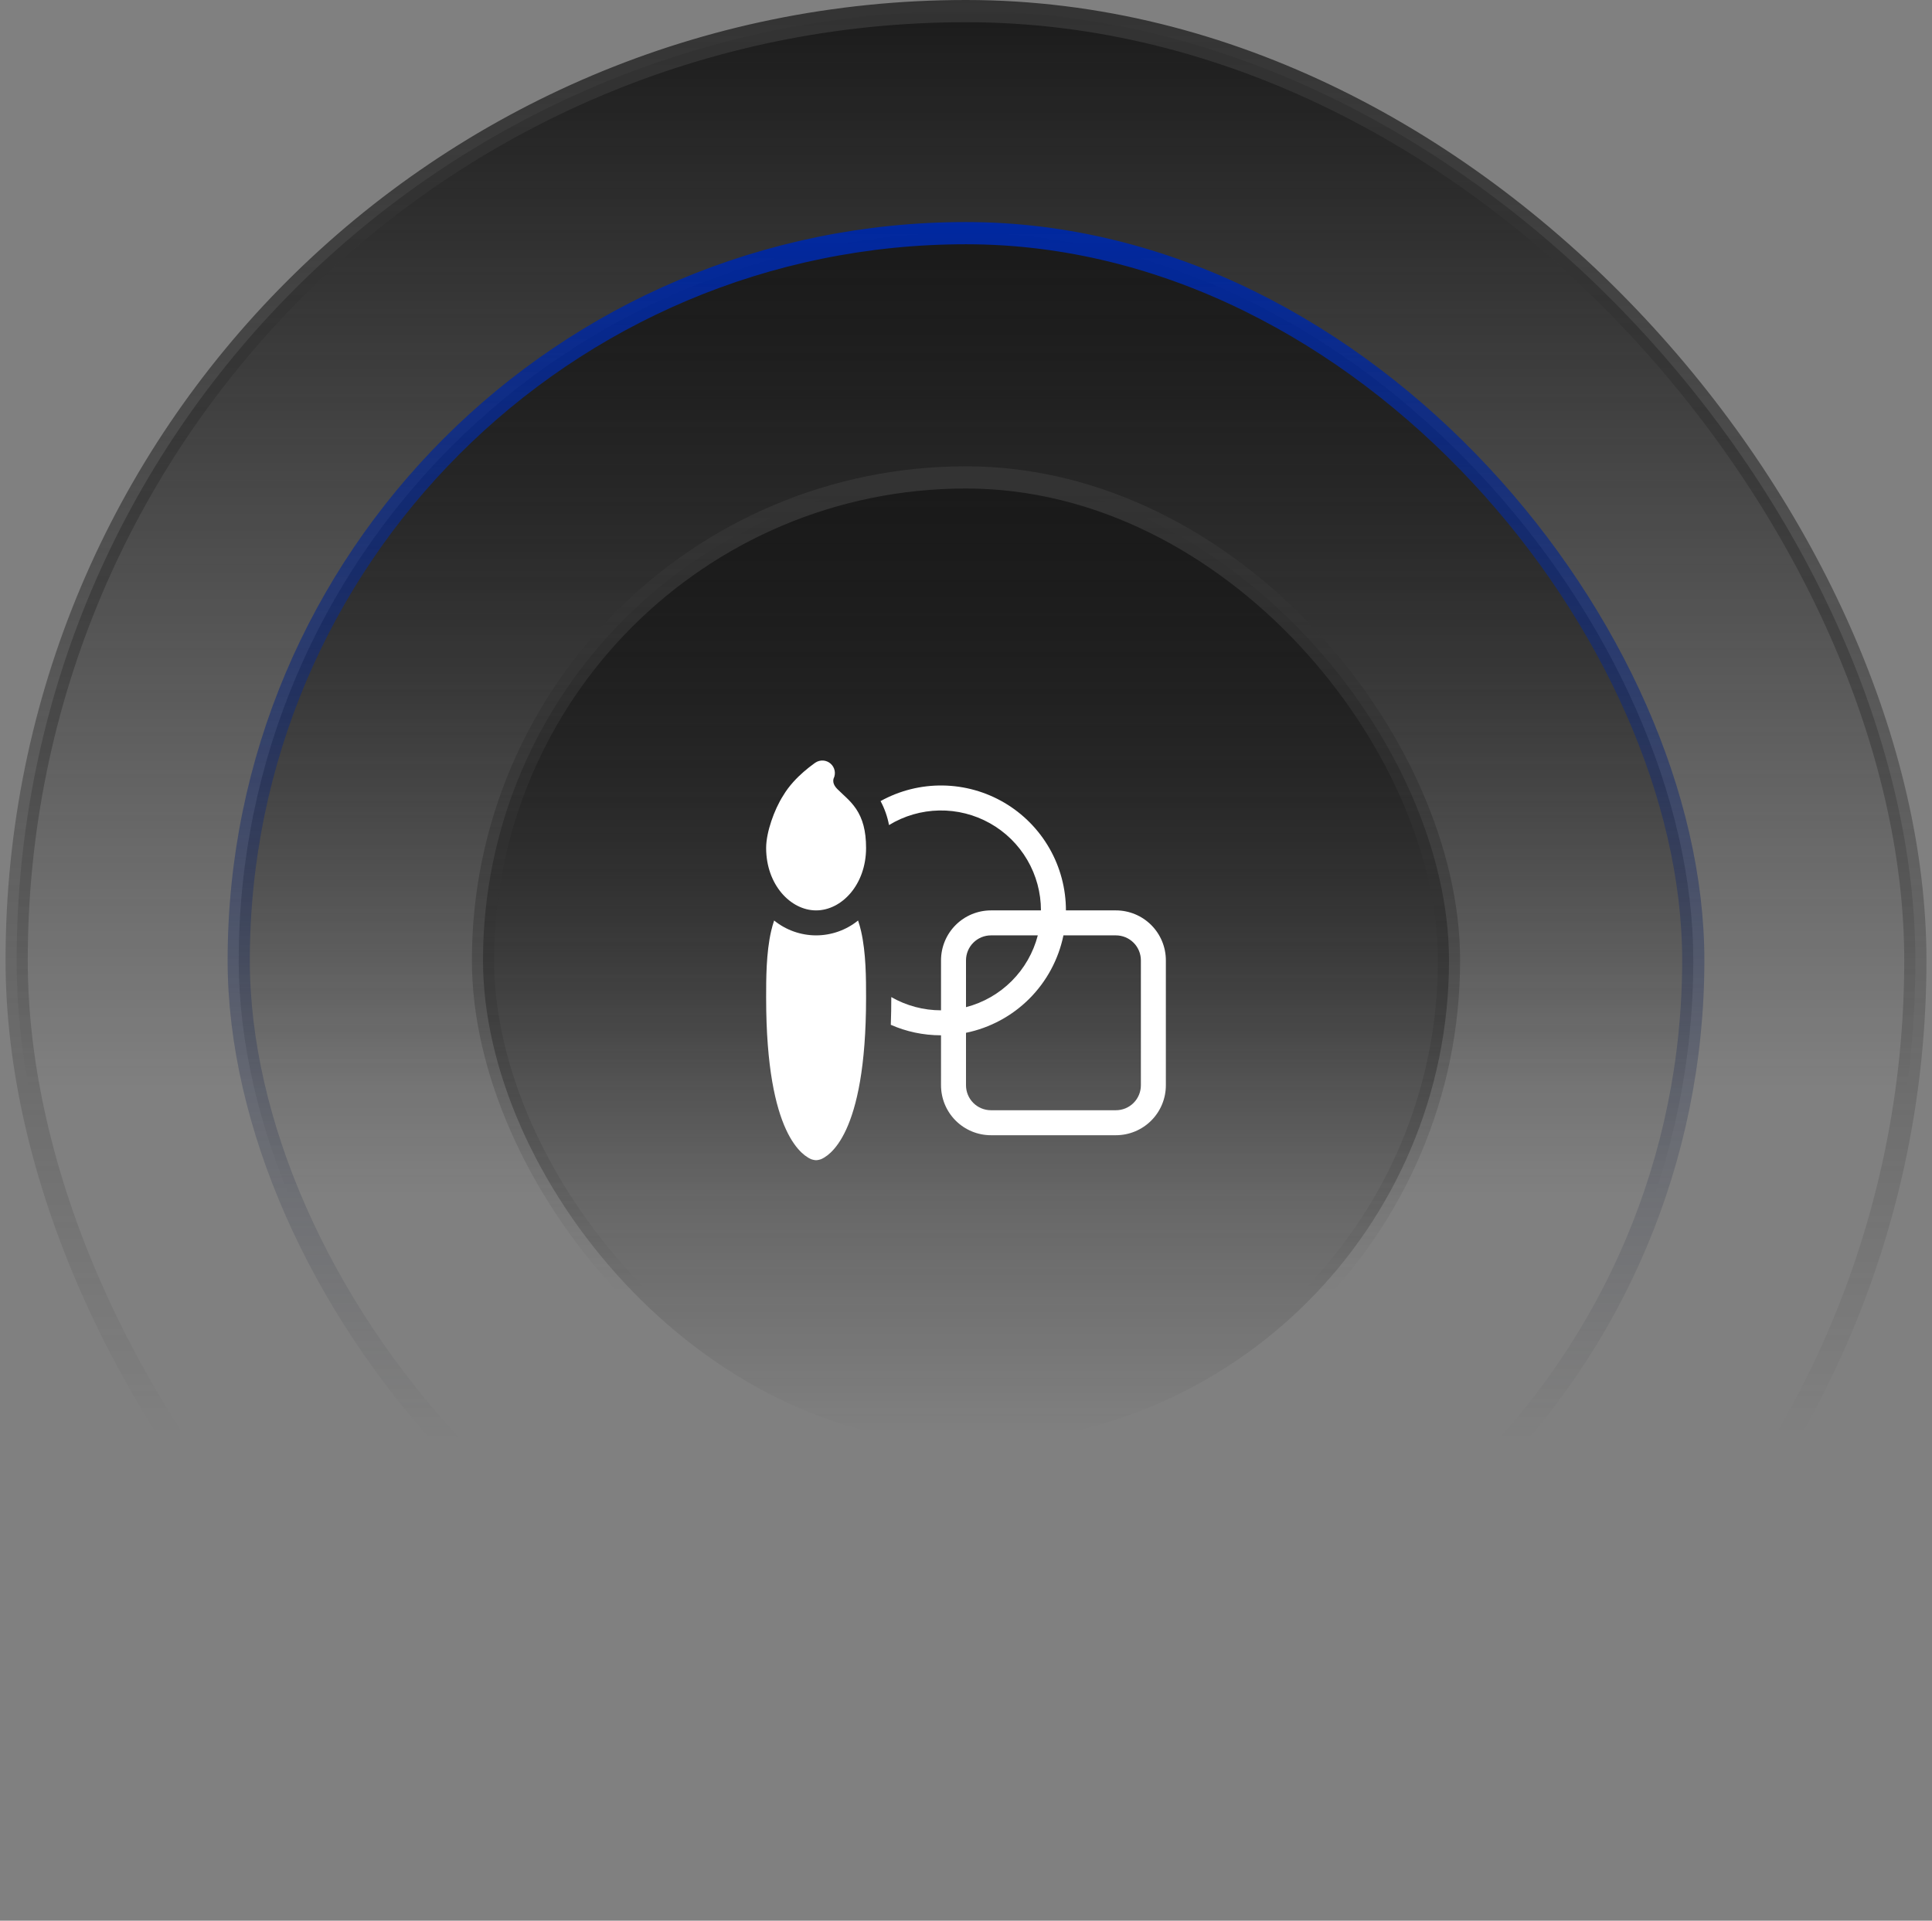 <svg width="174" height="173" viewBox="0 0 174 173" fill="none" xmlns="http://www.w3.org/2000/svg">
<rect x="0" y="0" width="174" height="173" fill="#808080" stroke="none"/>
<rect x="1.5" y="1" width="171" height="171" rx="85.5" fill="url(#paint0_linear_2753_378)"/>
<rect x="1.5" y="1" width="171" height="171" rx="85.5" stroke="url(#paint1_linear_2753_378)" stroke-width="2"/>
<rect x="21.5" y="21" width="131" height="131" rx="65.5" fill="url(#paint2_linear_2753_378)"/>
<rect x="21.5" y="21" width="131" height="131" rx="65.5" stroke="url(#paint3_linear_2753_378)" stroke-width="2"/>
<rect x="43.5" y="43" width="87" height="87" rx="43.5" fill="url(#paint4_linear_2753_378)"/>
<rect x="43.5" y="43" width="87" height="87" rx="43.5" stroke="url(#paint5_linear_2753_378)" stroke-width="2"/>
<path d="M74.805 68.781C74.992 68.944 75.12 69.165 75.169 69.408C75.218 69.651 75.185 69.904 75.075 70.127C75.055 70.192 75.045 70.261 75.046 70.329C75.046 70.471 75.082 70.741 75.421 71.079C75.586 71.243 75.712 71.36 75.849 71.488C75.962 71.591 76.081 71.7 76.231 71.848C76.524 72.127 76.832 72.456 77.109 72.867C77.683 73.729 78 74.807 78 76.375C78 79.683 75.802 82 73.5 82C71.198 82 69 79.683 69 76.375C69 75.641 69.196 74.766 69.466 73.959C69.736 73.151 70.114 72.311 70.55 71.636C71.07 70.759 71.801 70.023 72.368 69.528C72.68 69.256 73.005 68.999 73.34 68.757L73.439 68.689C73.646 68.552 73.891 68.486 74.139 68.503C74.386 68.519 74.619 68.617 74.805 68.781ZM73.5 84.25C74.876 84.248 76.21 83.776 77.28 82.911C77.386 83.228 77.477 83.546 77.55 83.868C78 85.825 78 88.178 78 89.819V89.875C78 96.146 77.147 99.703 76.209 101.737C75.737 102.761 75.235 103.413 74.8 103.823C74.624 103.992 74.429 104.141 74.22 104.268C74.124 104.326 74.024 104.376 73.921 104.419C73.921 104.419 73.666 104.5 73.5 104.5C73.334 104.5 73.079 104.419 73.079 104.419C72.976 104.376 72.876 104.326 72.78 104.268C72.571 104.141 72.376 103.992 72.2 103.823C71.765 103.411 71.263 102.761 70.791 101.737C69.853 99.703 69 96.146 69 89.875V89.819C69 88.176 69 85.825 69.45 83.868C69.523 83.546 69.614 83.228 69.72 82.911C70.79 83.776 72.124 84.248 73.5 84.25ZM84.75 93.25C83.141 93.25 81.609 92.912 80.228 92.305C80.257 91.504 80.272 90.671 80.272 89.808C81.635 90.589 83.179 91 84.75 91V86.5C84.75 85.306 85.224 84.162 86.068 83.318C86.912 82.474 88.056 82 89.25 82H93.75C93.75 80.402 93.325 78.832 92.518 77.453C91.711 76.074 90.551 74.934 89.157 74.152C87.764 73.369 86.187 72.972 84.589 73C82.992 73.029 81.43 73.482 80.066 74.314C79.925 73.559 79.669 72.83 79.305 72.154C81.018 71.207 82.948 70.722 84.905 70.75C86.863 70.777 88.779 71.314 90.465 72.308C92.151 73.302 93.548 74.72 94.519 76.419C95.49 78.119 96 80.043 96 82H100.5C101.693 82 102.838 82.474 103.682 83.318C104.526 84.162 105 85.306 105 86.5V97.75C105 98.944 104.526 100.088 103.682 100.932C102.838 101.776 101.693 102.25 100.5 102.25H89.25C88.056 102.25 86.912 101.776 86.068 100.932C85.224 100.088 84.75 98.944 84.75 97.75V93.25ZM95.775 84.25C95.331 86.411 94.263 88.394 92.704 89.954C91.144 91.513 89.161 92.581 87 93.025V97.75C87 98.347 87.237 98.919 87.659 99.341C88.081 99.763 88.653 100 89.25 100H100.5C101.097 100 101.669 99.763 102.091 99.341C102.513 98.919 102.75 98.347 102.75 97.75V86.5C102.75 85.903 102.513 85.331 102.091 84.909C101.669 84.487 101.097 84.25 100.5 84.25H95.775ZM93.466 84.25H89.25C88.653 84.25 88.081 84.487 87.659 84.909C87.237 85.331 87 85.903 87 86.5V90.716C88.556 90.313 89.976 89.5 91.113 88.363C92.25 87.226 93.063 85.806 93.466 84.25Z" fill="white"/>
<defs>
<linearGradient id="paint0_linear_2753_378" x1="87" y1="0" x2="87" y2="173" gradientUnits="userSpaceOnUse">
<stop stop-color="#1A1A1A"/>
<stop offset="0.566" stop-color="#1A1A1A" stop-opacity="0"/>
</linearGradient>
<linearGradient id="paint1_linear_2753_378" x1="87" y1="0" x2="87" y2="173" gradientUnits="userSpaceOnUse">
<stop stop-color="#333333"/>
<stop offset="0.746" stop-color="#333333" stop-opacity="0"/>
</linearGradient>
<linearGradient id="paint2_linear_2753_378" x1="87" y1="20" x2="87" y2="153" gradientUnits="userSpaceOnUse">
<stop stop-color="#1A1A1A"/>
<stop offset="0.658" stop-color="#1A1A1A" stop-opacity="0"/>
</linearGradient>
<linearGradient id="paint3_linear_2753_378" x1="87" y1="20" x2="87" y2="153" gradientUnits="userSpaceOnUse">
<stop stop-color="#0028A1"/>
<stop offset="0.824" stop-color="#333333" stop-opacity="0"/>
</linearGradient>
<linearGradient id="paint4_linear_2753_378" x1="87" y1="44" x2="87" y2="129" gradientUnits="userSpaceOnUse">
<stop stop-color="#1A1A1A"/>
<stop offset="1" stop-color="#1A1A1A" stop-opacity="0"/>
</linearGradient>
<linearGradient id="paint5_linear_2753_378" x1="87" y1="44" x2="87" y2="129" gradientUnits="userSpaceOnUse">
<stop stop-color="#333333"/>
<stop offset="0.85" stop-color="#333333" stop-opacity="0"/>
</linearGradient>
</defs>
</svg>
